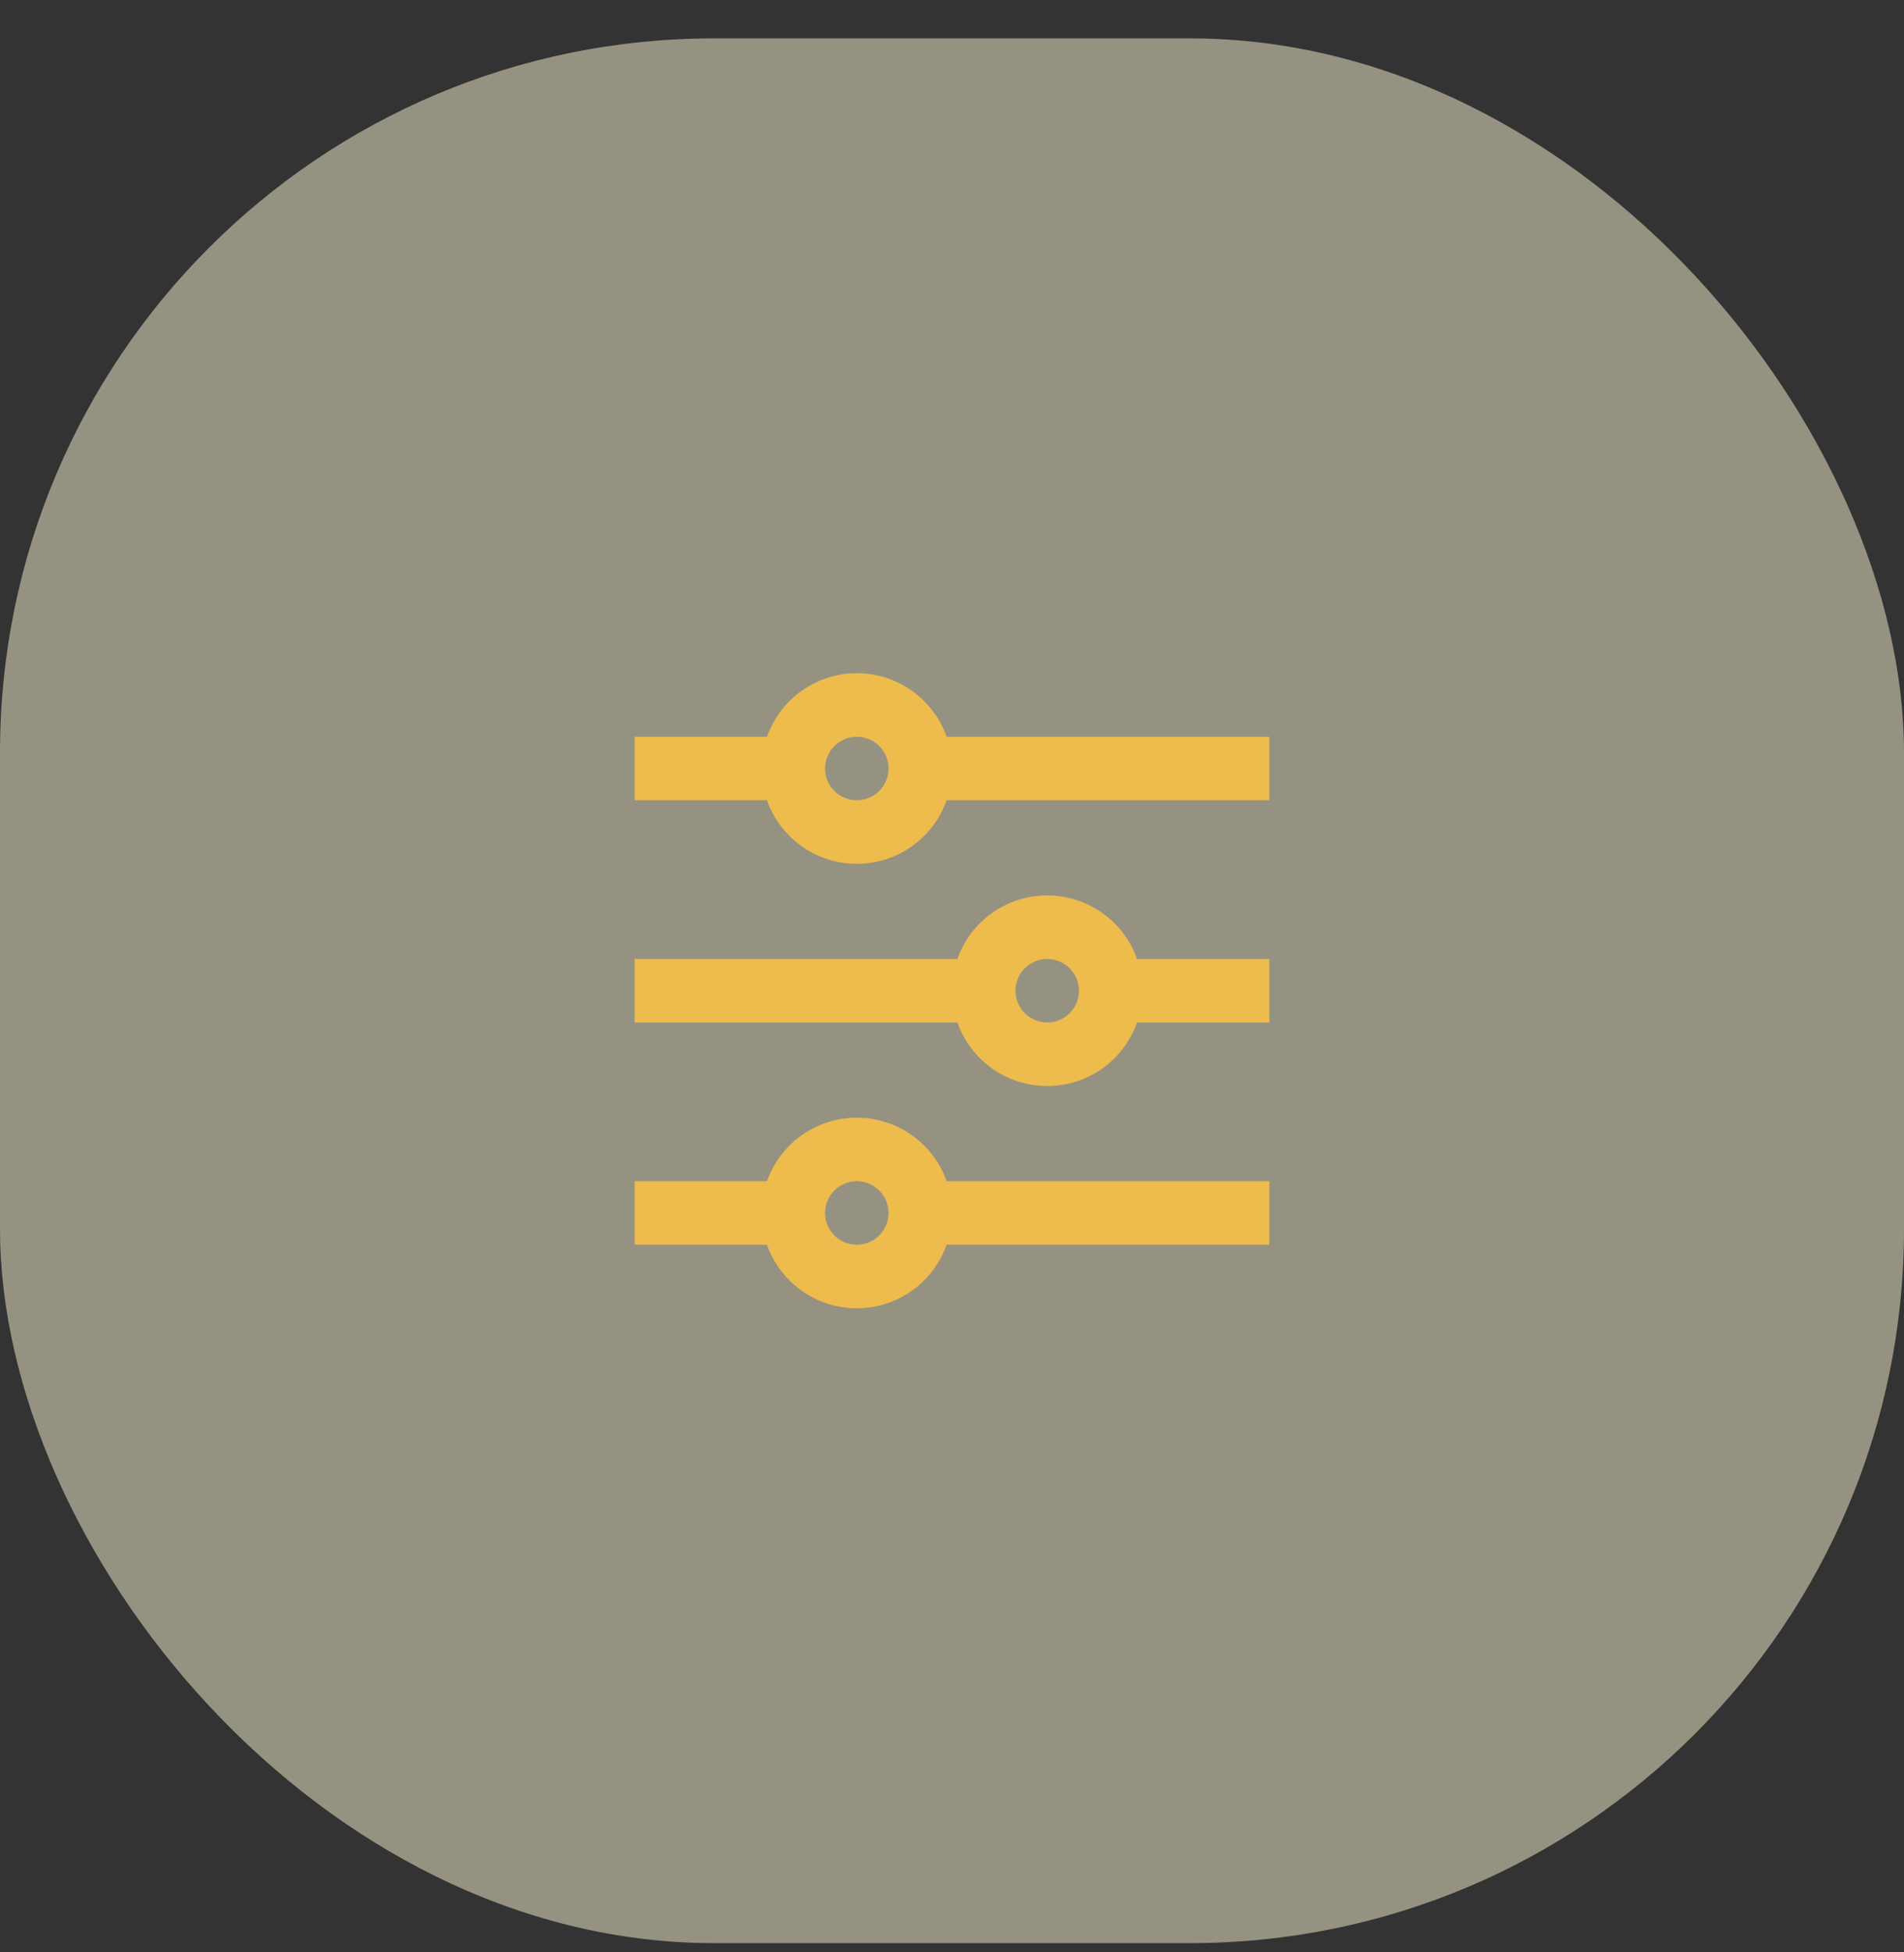<svg width="40" height="41" viewBox="0 0 40 41" fill="none" xmlns="http://www.w3.org/2000/svg">
    <rect x="0" y="0" width="40" height="41" fill="#333333" stroke="none"/>
    <rect y="0.806" width="40" height="40" rx="15" fill="#F9F3D0" fill-opacity="0.5"/>
    <g clip-path="url(#clip0_19_450)">
        <path d="M16.113 24.805C16.251 24.415 16.506 24.077 16.844 23.838C17.182 23.599 17.586 23.471 18 23.471C18.414 23.471 18.818 23.599 19.156 23.838C19.494 24.077 19.749 24.415 19.887 24.805H26.667V26.139H19.887C19.749 26.529 19.494 26.867 19.156 27.106C18.818 27.346 18.414 27.474 18 27.474C17.586 27.474 17.182 27.346 16.844 27.106C16.506 26.867 16.251 26.529 16.113 26.139H13.333V24.805H16.113ZM20.113 20.139C20.251 19.748 20.506 19.41 20.844 19.171C21.182 18.932 21.586 18.804 22 18.804C22.414 18.804 22.818 18.932 23.156 19.171C23.494 19.41 23.749 19.748 23.887 20.139H26.667V21.472H23.887C23.749 21.863 23.494 22.201 23.156 22.44C22.818 22.679 22.414 22.807 22 22.807C21.586 22.807 21.182 22.679 20.844 22.44C20.506 22.201 20.251 21.863 20.113 21.472H13.333V20.139H20.113ZM16.113 15.472C16.251 15.082 16.506 14.744 16.844 14.505C17.182 14.266 17.586 14.137 18 14.137C18.414 14.137 18.818 14.266 19.156 14.505C19.494 14.744 19.749 15.082 19.887 15.472H26.667V16.805H19.887C19.749 17.196 19.494 17.534 19.156 17.773C18.818 18.012 18.414 18.14 18 18.14C17.586 18.14 17.182 18.012 16.844 17.773C16.506 17.534 16.251 17.196 16.113 16.805H13.333V15.472H16.113ZM18 16.805C18.177 16.805 18.346 16.735 18.471 16.61C18.596 16.485 18.667 16.316 18.667 16.139C18.667 15.962 18.596 15.793 18.471 15.668C18.346 15.543 18.177 15.472 18 15.472C17.823 15.472 17.654 15.543 17.529 15.668C17.404 15.793 17.333 15.962 17.333 16.139C17.333 16.316 17.404 16.485 17.529 16.61C17.654 16.735 17.823 16.805 18 16.805ZM22 21.472C22.177 21.472 22.346 21.402 22.471 21.277C22.596 21.152 22.667 20.982 22.667 20.805C22.667 20.629 22.596 20.459 22.471 20.334C22.346 20.209 22.177 20.139 22 20.139C21.823 20.139 21.654 20.209 21.529 20.334C21.404 20.459 21.333 20.629 21.333 20.805C21.333 20.982 21.404 21.152 21.529 21.277C21.654 21.402 21.823 21.472 22 21.472ZM18 26.139C18.177 26.139 18.346 26.069 18.471 25.944C18.596 25.819 18.667 25.649 18.667 25.472C18.667 25.295 18.596 25.126 18.471 25.001C18.346 24.876 18.177 24.805 18 24.805C17.823 24.805 17.654 24.876 17.529 25.001C17.404 25.126 17.333 25.295 17.333 25.472C17.333 25.649 17.404 25.819 17.529 25.944C17.654 26.069 17.823 26.139 18 26.139Z" fill="#EEBB4D"/>
    </g>
    <defs>
        <clipPath id="clip0_19_450">
            <rect width="16" height="16" fill="white" transform="translate(12 12.806)"/>
        </clipPath>
    </defs>
</svg>
